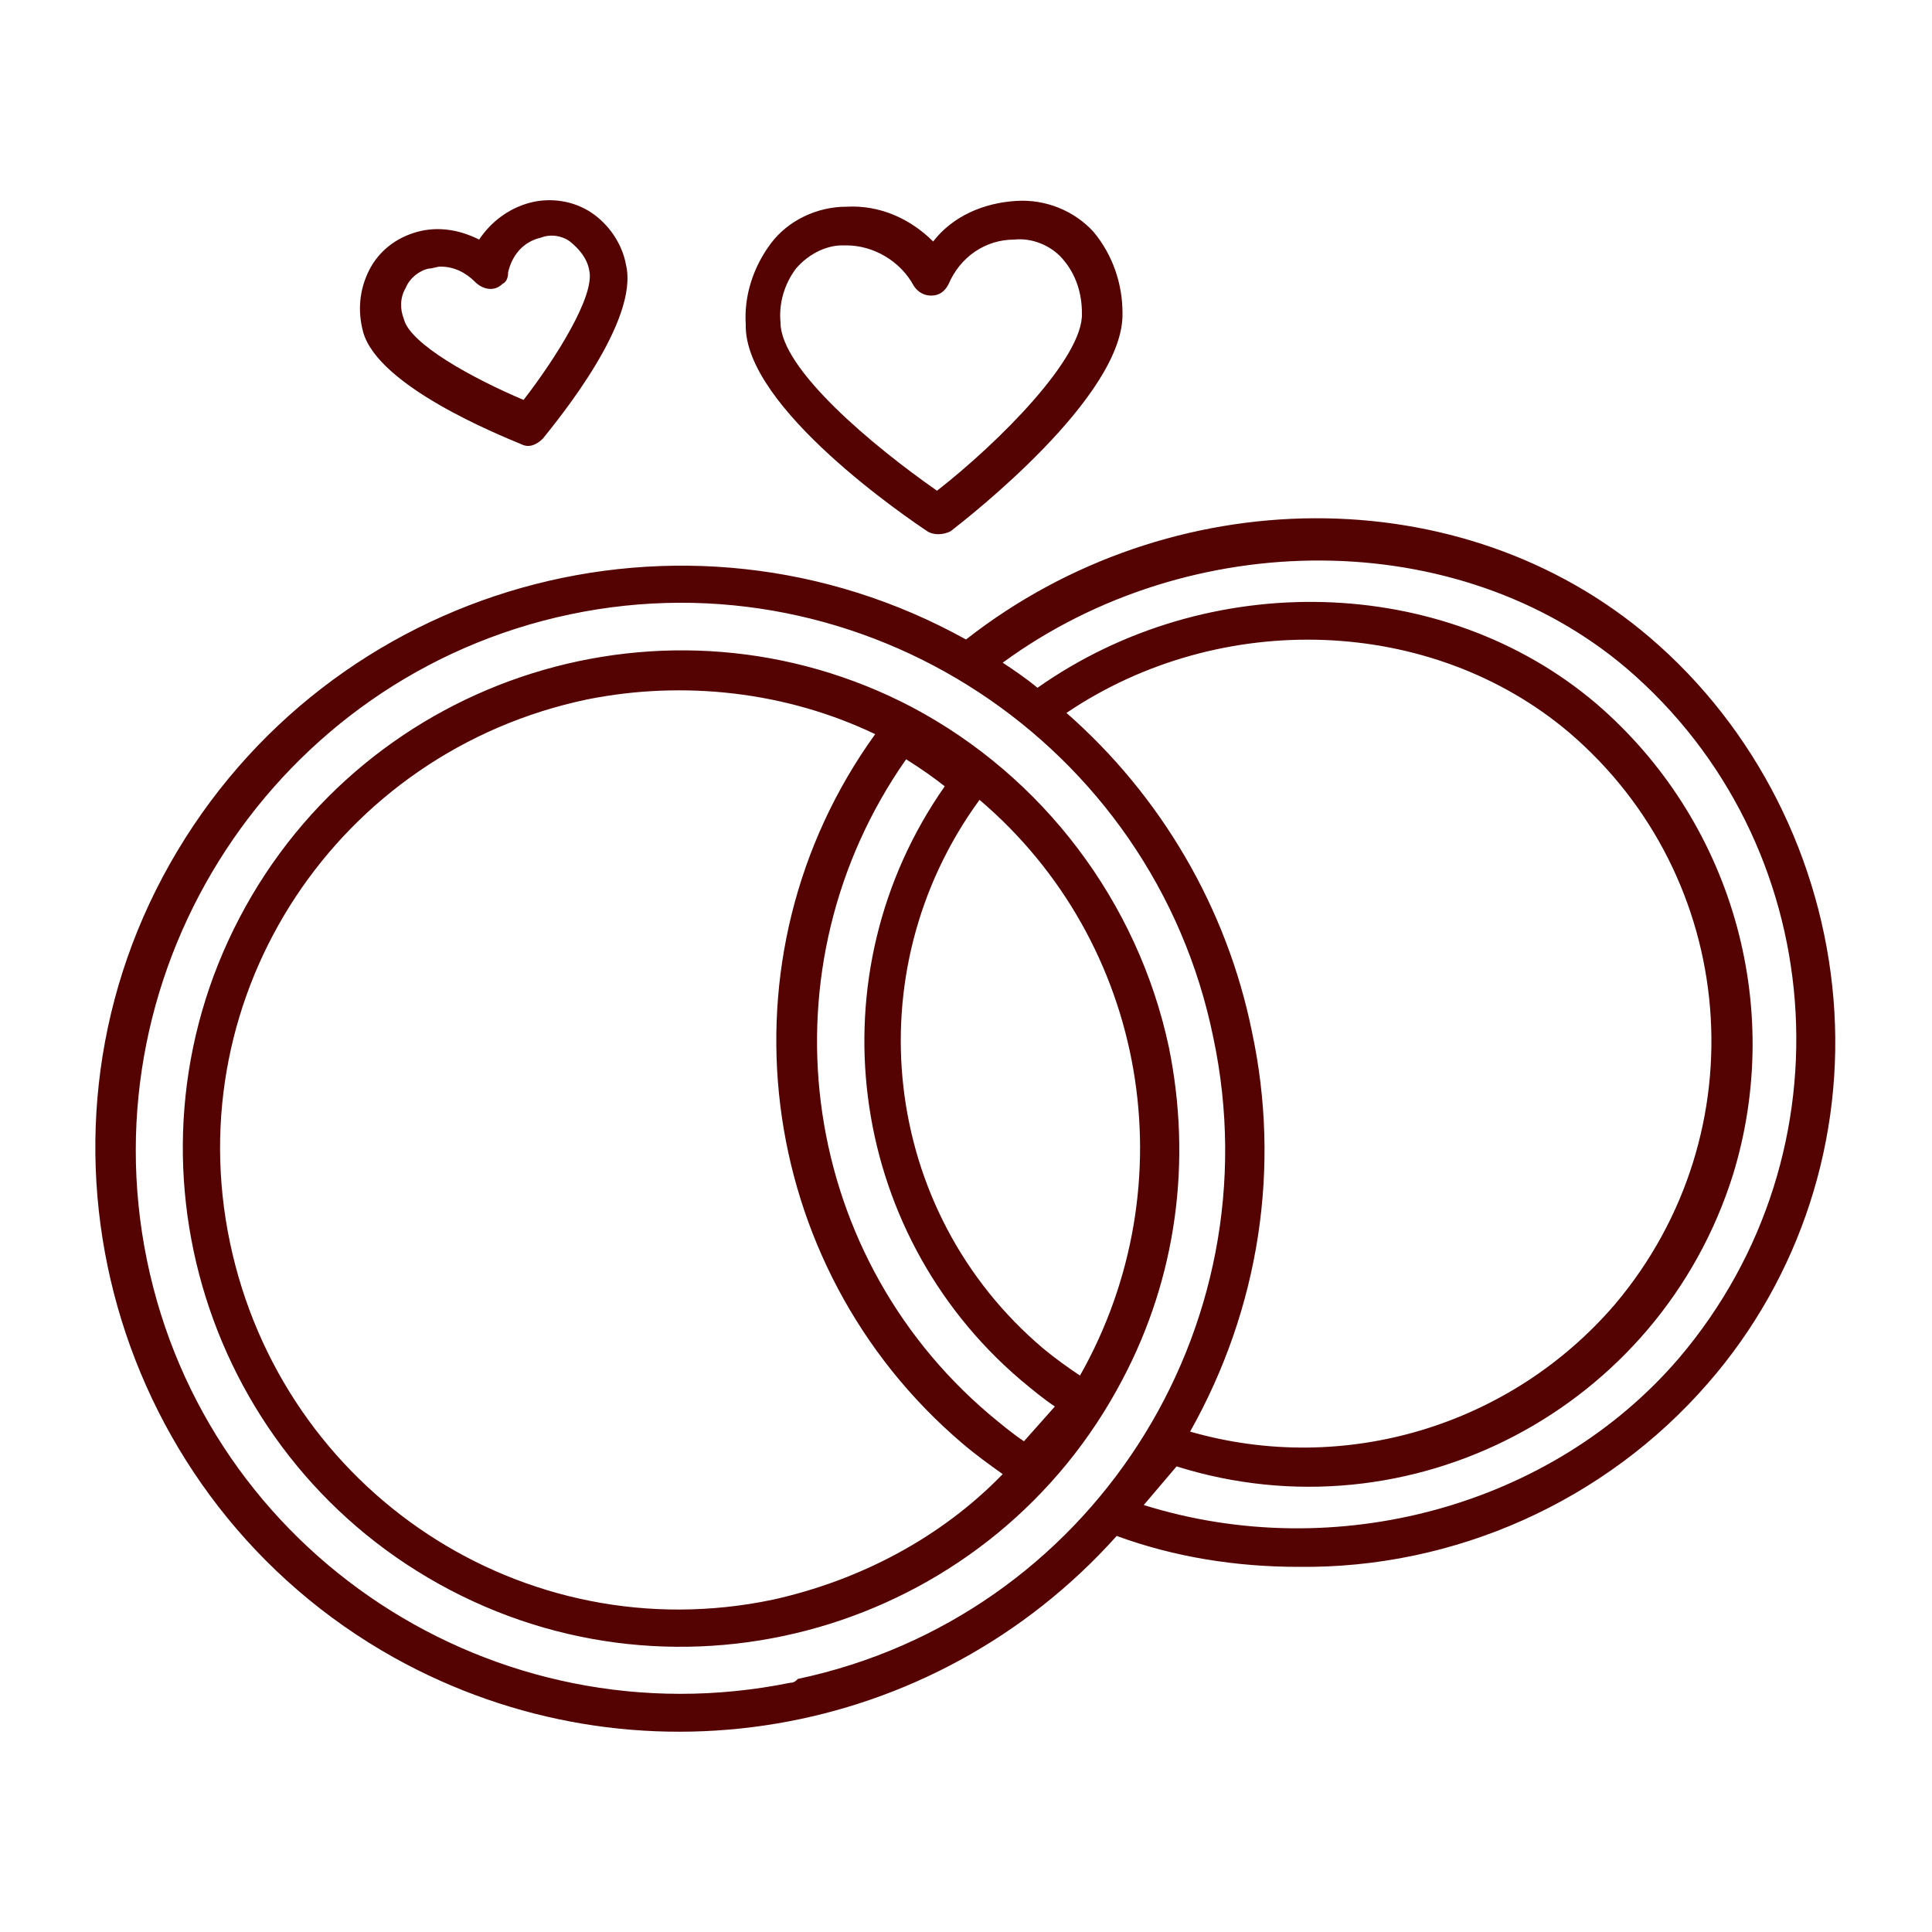 <svg height='200' width='200'  fill="#550202" xmlns="http://www.w3.org/2000/svg" xmlns:xlink="http://www.w3.org/1999/xlink" version="1.1" x="0px" y="0px" viewBox="0 0 100 100" style="enable-background:new 0 0 100 100;" xml:space="preserve"><title>wedding</title><path d="M94.9,51.7c-0.6-7.2-4-14-9.5-18.7c-9.7-8.3-24.8-8.2-35.4,0.1C35.4,25,17,30.2,8.8,44.7s-2.9,33,11.6,41.1  c12.4,6.9,27.9,4.3,37.4-6.3c3,1.1,6.2,1.6,9.4,1.6c8.1,0.1,15.9-3.4,21.2-9.5C93.2,66.1,95.5,58.9,94.9,51.7z M40.9,87.1  c-15.3,3.1-30.2-6.7-33.3-21.9S14.3,35,29.5,31.8s30.2,6.7,33.3,21.9c0,0,0,0,0,0c3.2,15.1-6.4,30-21.5,33.2  C41.2,87,41.1,87.1,40.9,87.1L40.9,87.1z M64.8,53.4c-1.3-6.4-4.7-12.2-9.6-16.5c8-5.4,18.9-5,26,1c8.8,7.5,9.9,20.7,2.4,29.6  c-5.4,6.3-14,8.9-22,6.6C65.2,67.7,66.3,60.4,64.8,53.4L64.8,53.4z M86.9,70.3C80.3,78,69.1,81,59.2,77.9l1.7-2  c12.1,3.8,25-3,28.8-15.1c2.7-8.8-0.1-18.4-7.1-24.4c-7.9-6.7-20.1-7-28.9-0.8c-0.6-0.5-1.2-0.9-1.8-1.3c9.7-7.1,23.6-7.1,32.3,0.3  C94.7,43.6,96,59.6,86.9,70.3z M47.2,36.6C34.6,30,19,34.9,12.4,47.5s-1.7,28.2,10.9,34.8c12.6,6.6,28.2,1.7,34.8-10.9  c2.8-5.3,3.6-11.3,2.4-17.2C58.9,46.7,54,40.2,47.2,36.6z M53,74.6c-0.6-0.4-1.2-0.9-1.8-1.4c-10-8.5-11.8-23.2-4.3-33.9  c0.8,0.5,1.5,1,2,1.4c-6.8,9.7-5.1,23,3.9,30.7c0.6,0.5,1.2,1,1.8,1.4L53,74.6z M40,82.8c-12.9,2.7-25.4-5.6-28.1-18.5  s5.6-25.4,18.5-28.1c5-1,10.3-0.4,14.9,1.8C37,49.5,39,65.5,49.8,74.7c0.7,0.6,1.4,1.1,2.1,1.6C48.7,79.6,44.5,81.8,40,82.8z   M55.9,71.2c-0.6-0.4-1.3-0.9-1.9-1.4c-8.4-7.1-9.8-19.5-3.3-28.4C59.4,48.8,61.5,61.3,55.9,71.2z M48,27.5c0.3,0.2,0.8,0.2,1.2,0  c0.9-0.7,9-7,8.9-11.3c0-1.5-0.5-3-1.5-4.2c-1-1.1-2.5-1.7-4-1.6c-1.7,0.1-3.3,0.8-4.3,2.1c-1.2-1.2-2.8-1.9-4.5-1.8  c-1.5,0-3,0.7-3.9,1.9c-0.9,1.2-1.4,2.7-1.3,4.2C38.5,21.1,47.1,26.9,48,27.5z M41.2,13.9c0.6-0.7,1.5-1.2,2.4-1.2h0.2  c1.4,0,2.8,0.8,3.5,2.1c0.2,0.3,0.5,0.5,0.9,0.5c0.4,0,0.7-0.2,0.9-0.6c0.6-1.4,1.9-2.3,3.4-2.3c0.9-0.1,1.9,0.3,2.5,1  c0.7,0.8,1,1.8,1,2.8c0.1,2.3-4.3,6.7-7.5,9.2c-3.3-2.3-8.1-6.3-8.1-8.7C40.3,15.7,40.6,14.7,41.2,13.9L41.2,13.9z M27,23  c0.4,0.2,0.8,0,1.1-0.3c0.8-1,5-6.1,4.3-9c-0.2-1.1-0.9-2.1-1.8-2.7c-0.9-0.6-2.1-0.8-3.2-0.5c-1.1,0.3-2,1-2.6,1.9  c-1-0.5-2.1-0.7-3.2-0.4c-1.1,0.3-2,1-2.5,2c-0.5,1-0.6,2.1-0.3,3.2C19.6,20,25.8,22.5,27,23z M21,14.9c0.2-0.5,0.7-0.9,1.2-1  c0.2,0,0.4-0.1,0.6-0.1c0.7,0,1.3,0.3,1.8,0.8c0.4,0.4,1,0.5,1.4,0.1c0.2-0.1,0.3-0.3,0.3-0.6c0.2-0.9,0.8-1.6,1.7-1.8  c0.5-0.2,1.1-0.1,1.5,0.2c0.5,0.4,0.9,0.9,1,1.5c0.3,1.3-1.7,4.5-3.4,6.7c-2.6-1.1-5.9-2.9-6.2-4.2C20.7,16,20.7,15.4,21,14.9  L21,14.9z"></path></svg>